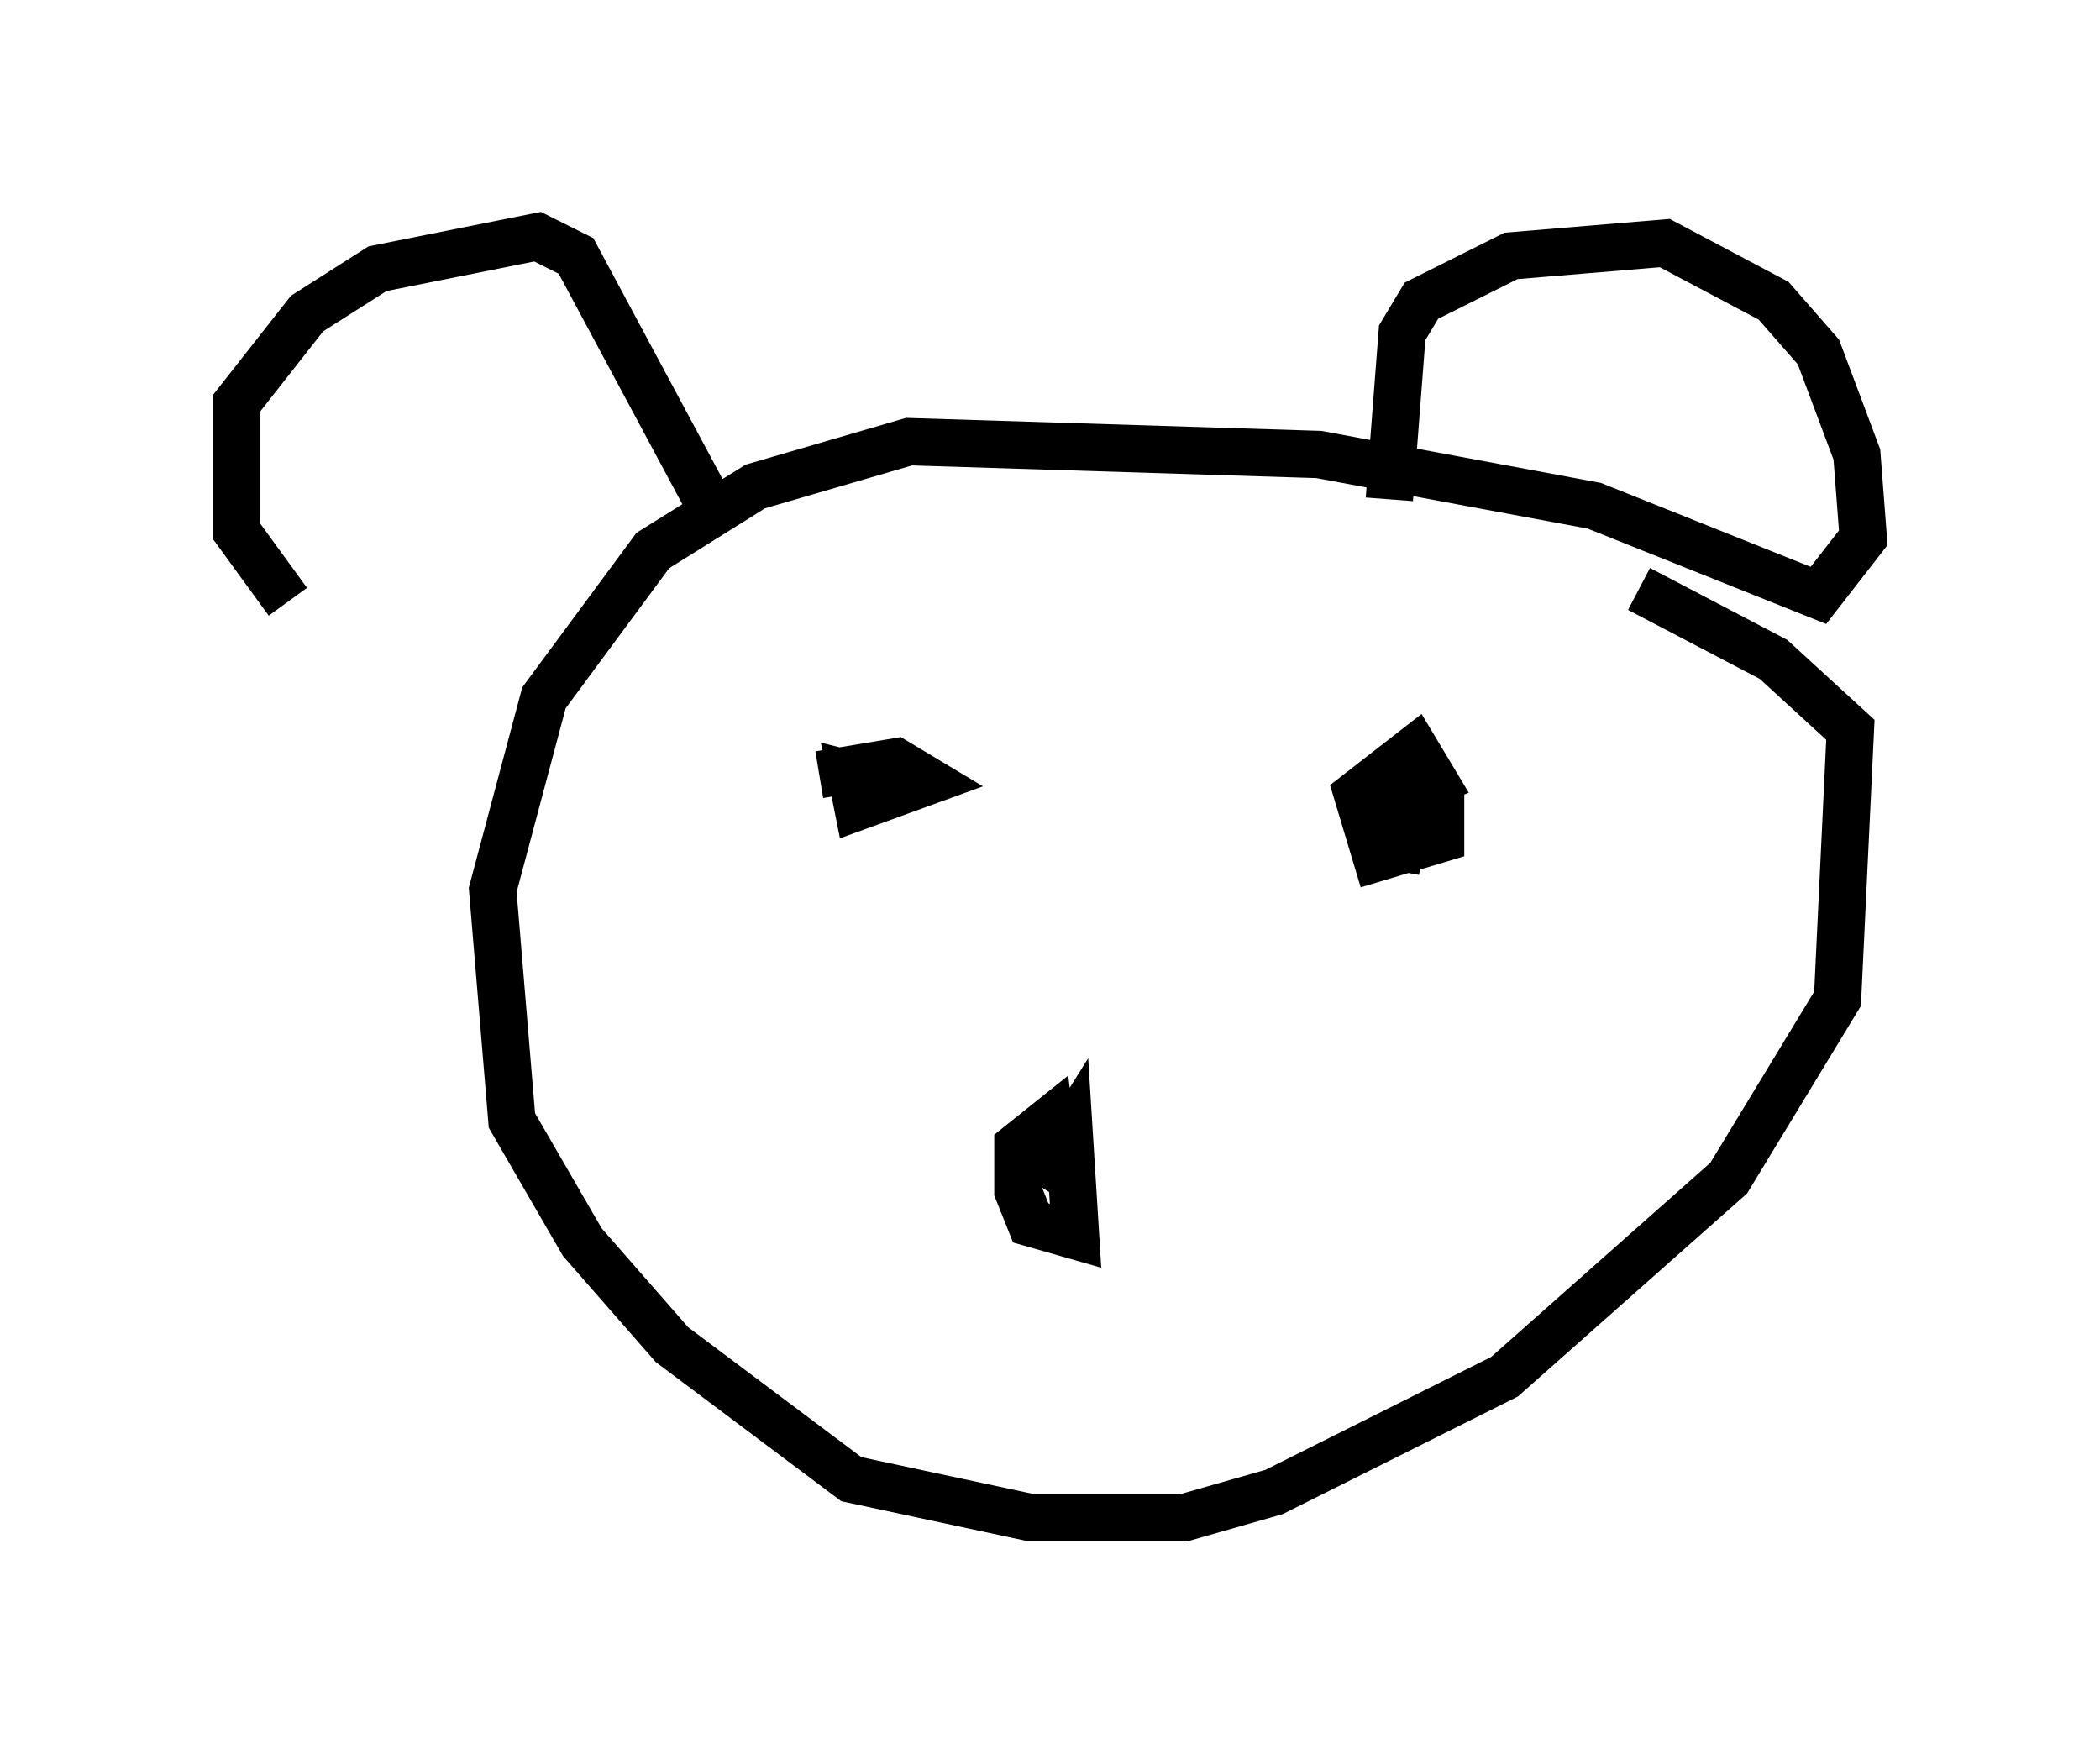 <?xml version="1.0" encoding="utf-8" ?>
<svg baseProfile="full" height="37.063" version="1.1" width="44.37" xmlns="http://www.w3.org/2000/svg" xmlns:ev="http://www.w3.org/2001/xml-events" xmlns:xlink="http://www.w3.org/1999/xlink"><defs /><rect fill="white" height="37.063" width="44.37" x="0" y="0" /><path d="M8.112, 13.525 m-2.03, -0.812 l-1.083, -1.488 0.0, -2.706 l1.488, -1.894 1.488, -0.947 l3.383, -0.677 0.812, 0.406 l2.977, 5.548 m14.208, -0.406 l0.271, -3.518 0.406, -0.677 l1.894, -0.947 3.248, -0.271 l2.3, 1.218 0.947, 1.083 l0.812, 2.165 0.135, 1.759 l-0.947, 1.218 -4.736, -1.894 l-5.819, -1.083 -8.66, -0.271 l-3.248, 0.947 -2.165, 1.353 l-2.3, 3.112 -1.083, 4.059 l0.406, 4.871 1.488, 2.571 l1.894, 2.165 3.789, 2.842 l3.789, 0.812 3.248, 0.0 l1.894, -0.541 4.871, -2.436 l4.736, -4.195 2.3, -3.789 l0.271, -5.683 -1.624, -1.488 l-2.842, -1.488 m-12.99, 7.578 l0.0, 0.0 m9.202, -0.677 l0.0, 0.0 m-13.532, -2.977 l1.624, -0.271 0.677, 0.406 l-1.488, 0.541 -0.135, -0.677 l0.541, 0.135 m10.961, 1.894 l0.271, -1.488 0.677, 0.135 l0.0, 0.677 -1.353, 0.406 l-0.406, -1.353 1.218, -0.947 l0.406, 0.677 -0.677, 0.271 m-7.713, 8.254 l0.677, -1.083 0.135, 2.165 l-0.947, -0.271 -0.271, -0.677 l0.0, -0.947 0.677, -0.541 l0.135, 1.083 " fill="none" stroke="black" stroke-width="1" /></svg>